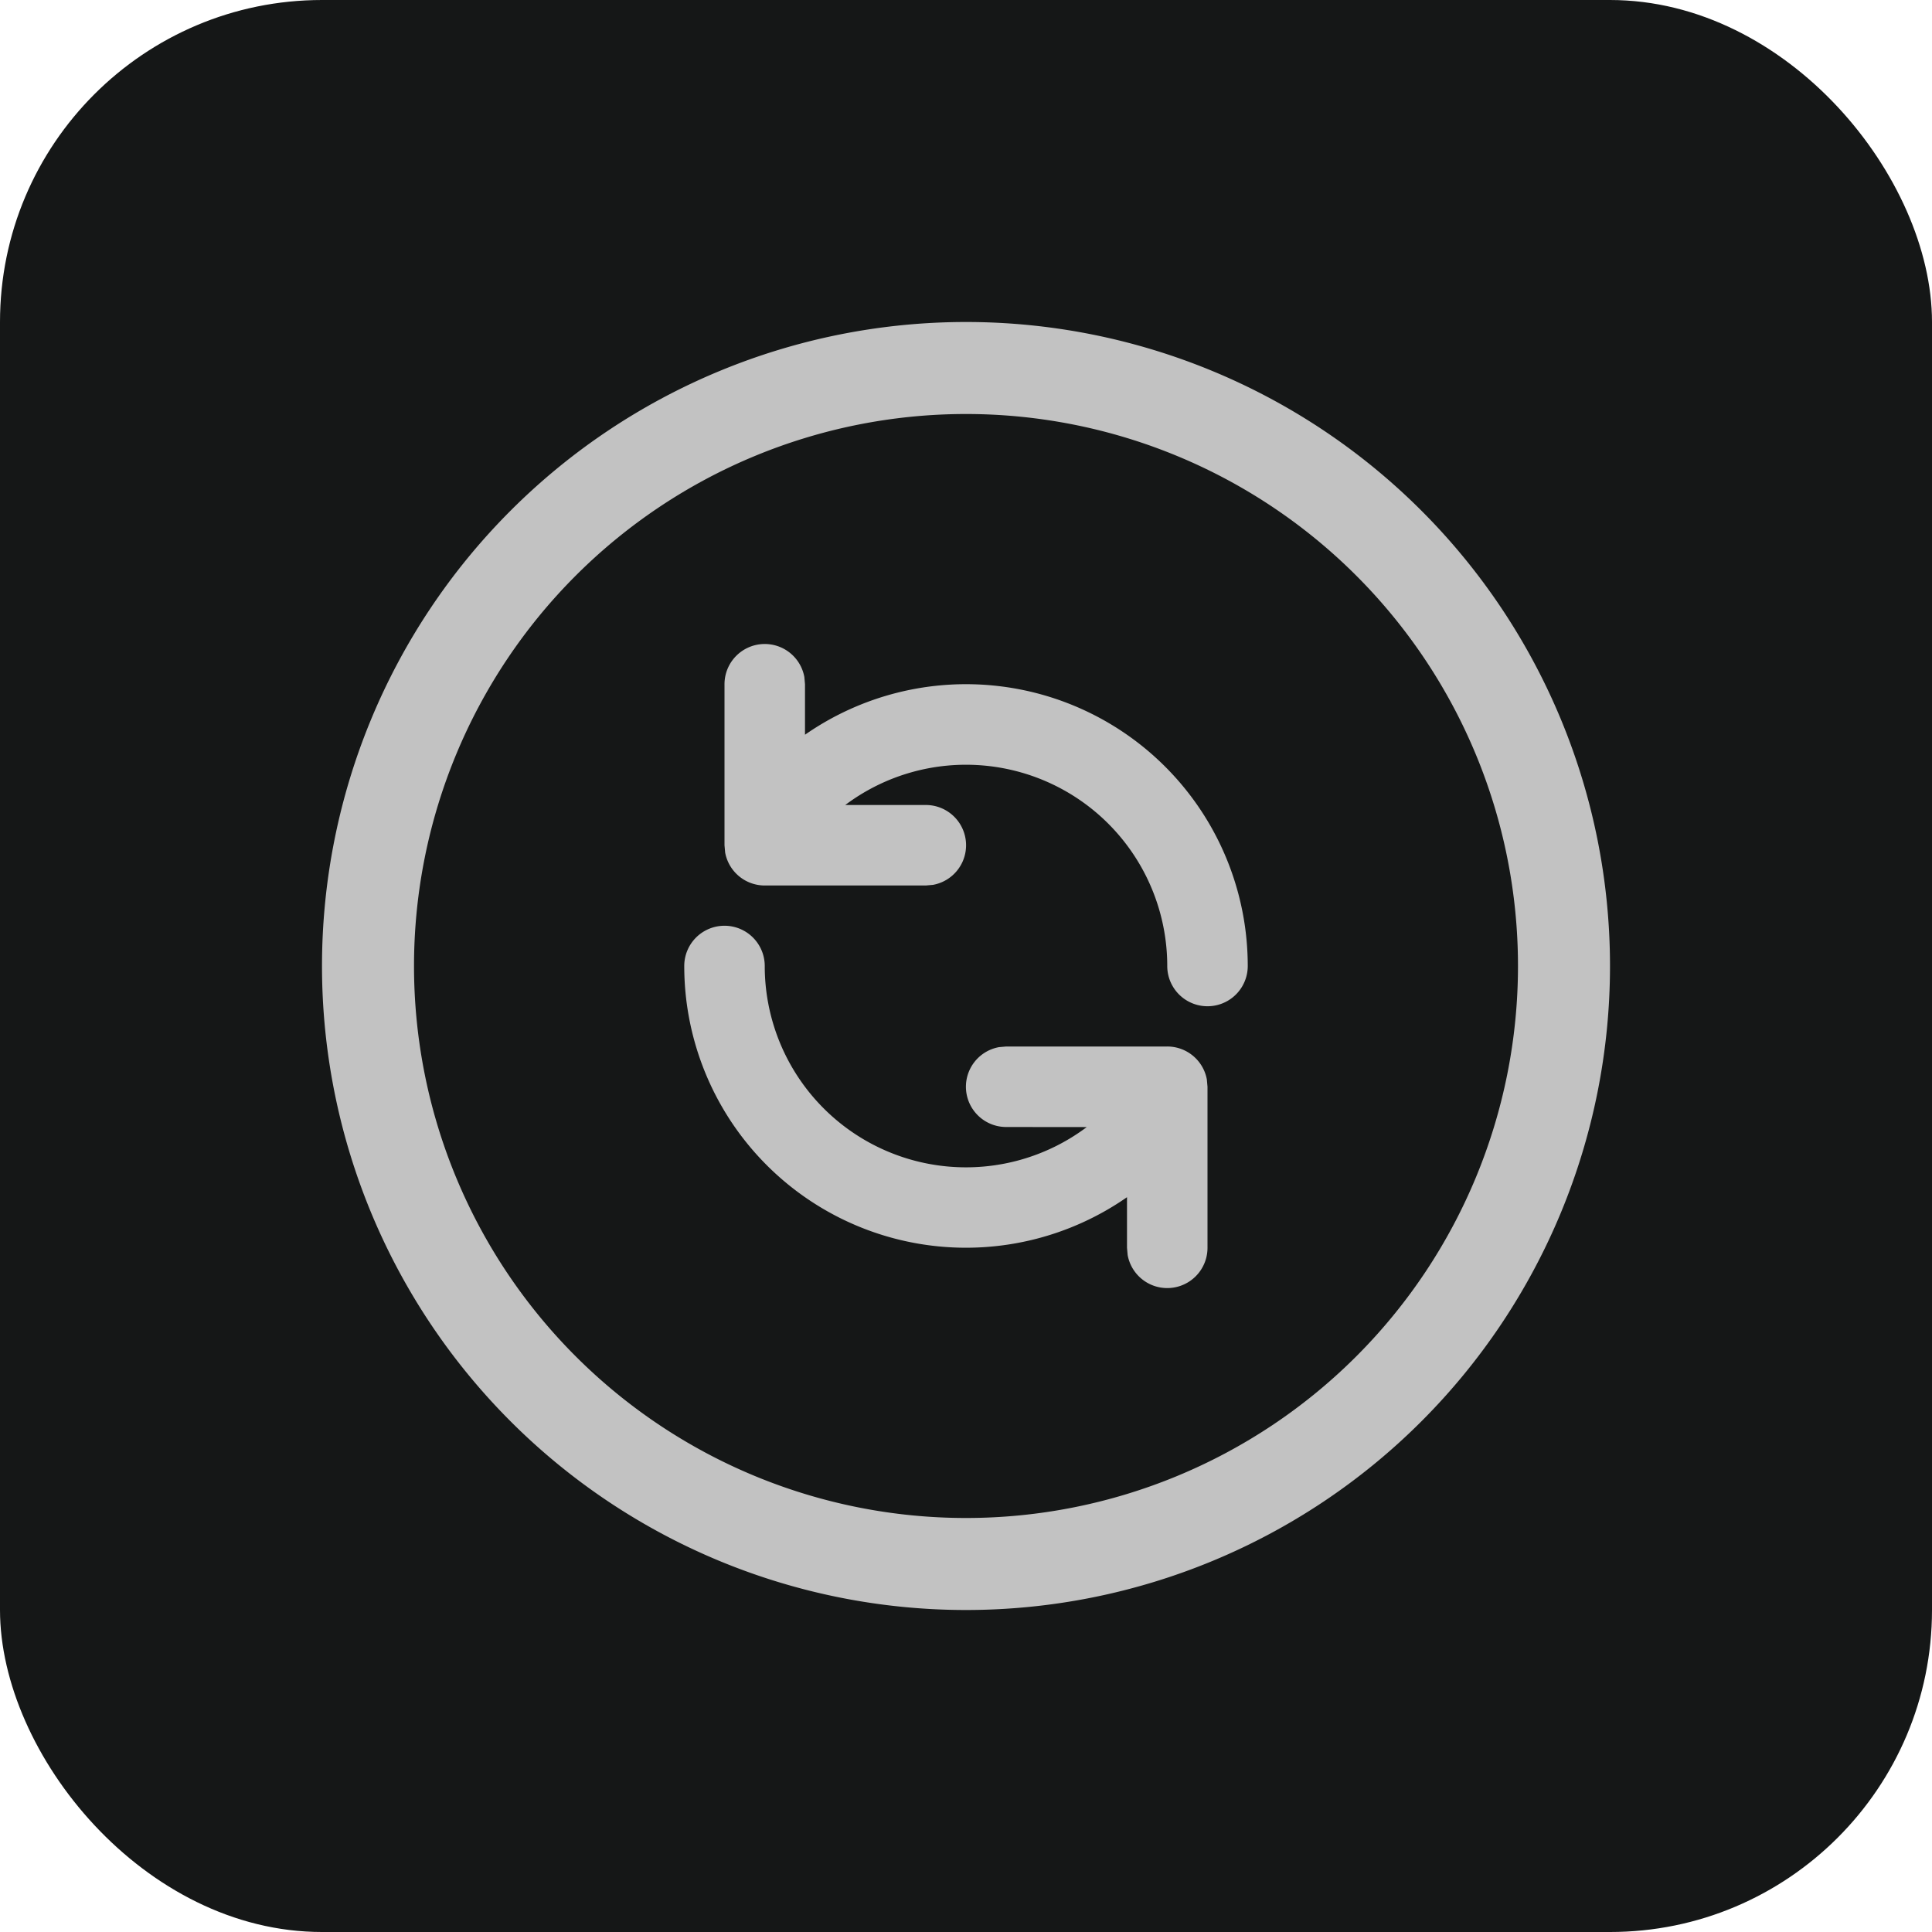 <svg xmlns="http://www.w3.org/2000/svg" width="24" height="24"><g fill="none"><rect width="24" height="24" fill="#151717" rx="4"/><path fill="#C2C2C2" d="M12 4a8 8 0 110 16 8 8 0 010-16zm0 1.143a6.857 6.857 0 100 13.714 6.857 6.857 0 000-13.714zM9 11.5a.5.5 0 01.5.5 2.5 2.5 0 004 2.001l-1-.001a.5.5 0 01-.09-.992L12.5 13h2a.5.5 0 01.492.41l.008.09v2a.5.5 0 01-.992.09L14 15.5v-.628A3.5 3.5 0 018.5 12a.5.5 0 01.5-.5zM9.5 8a.5.5 0 01.492.41L10 8.5v.627A3.5 3.5 0 0115.5 12a.5.5 0 11-1 0 2.5 2.5 0 00-4-2h1a.5.5 0 01.09.992L11.5 11h-2a.5.5 0 01-.492-.41L9 10.5v-2a.5.5 0 01.5-.5z"/></g></svg>